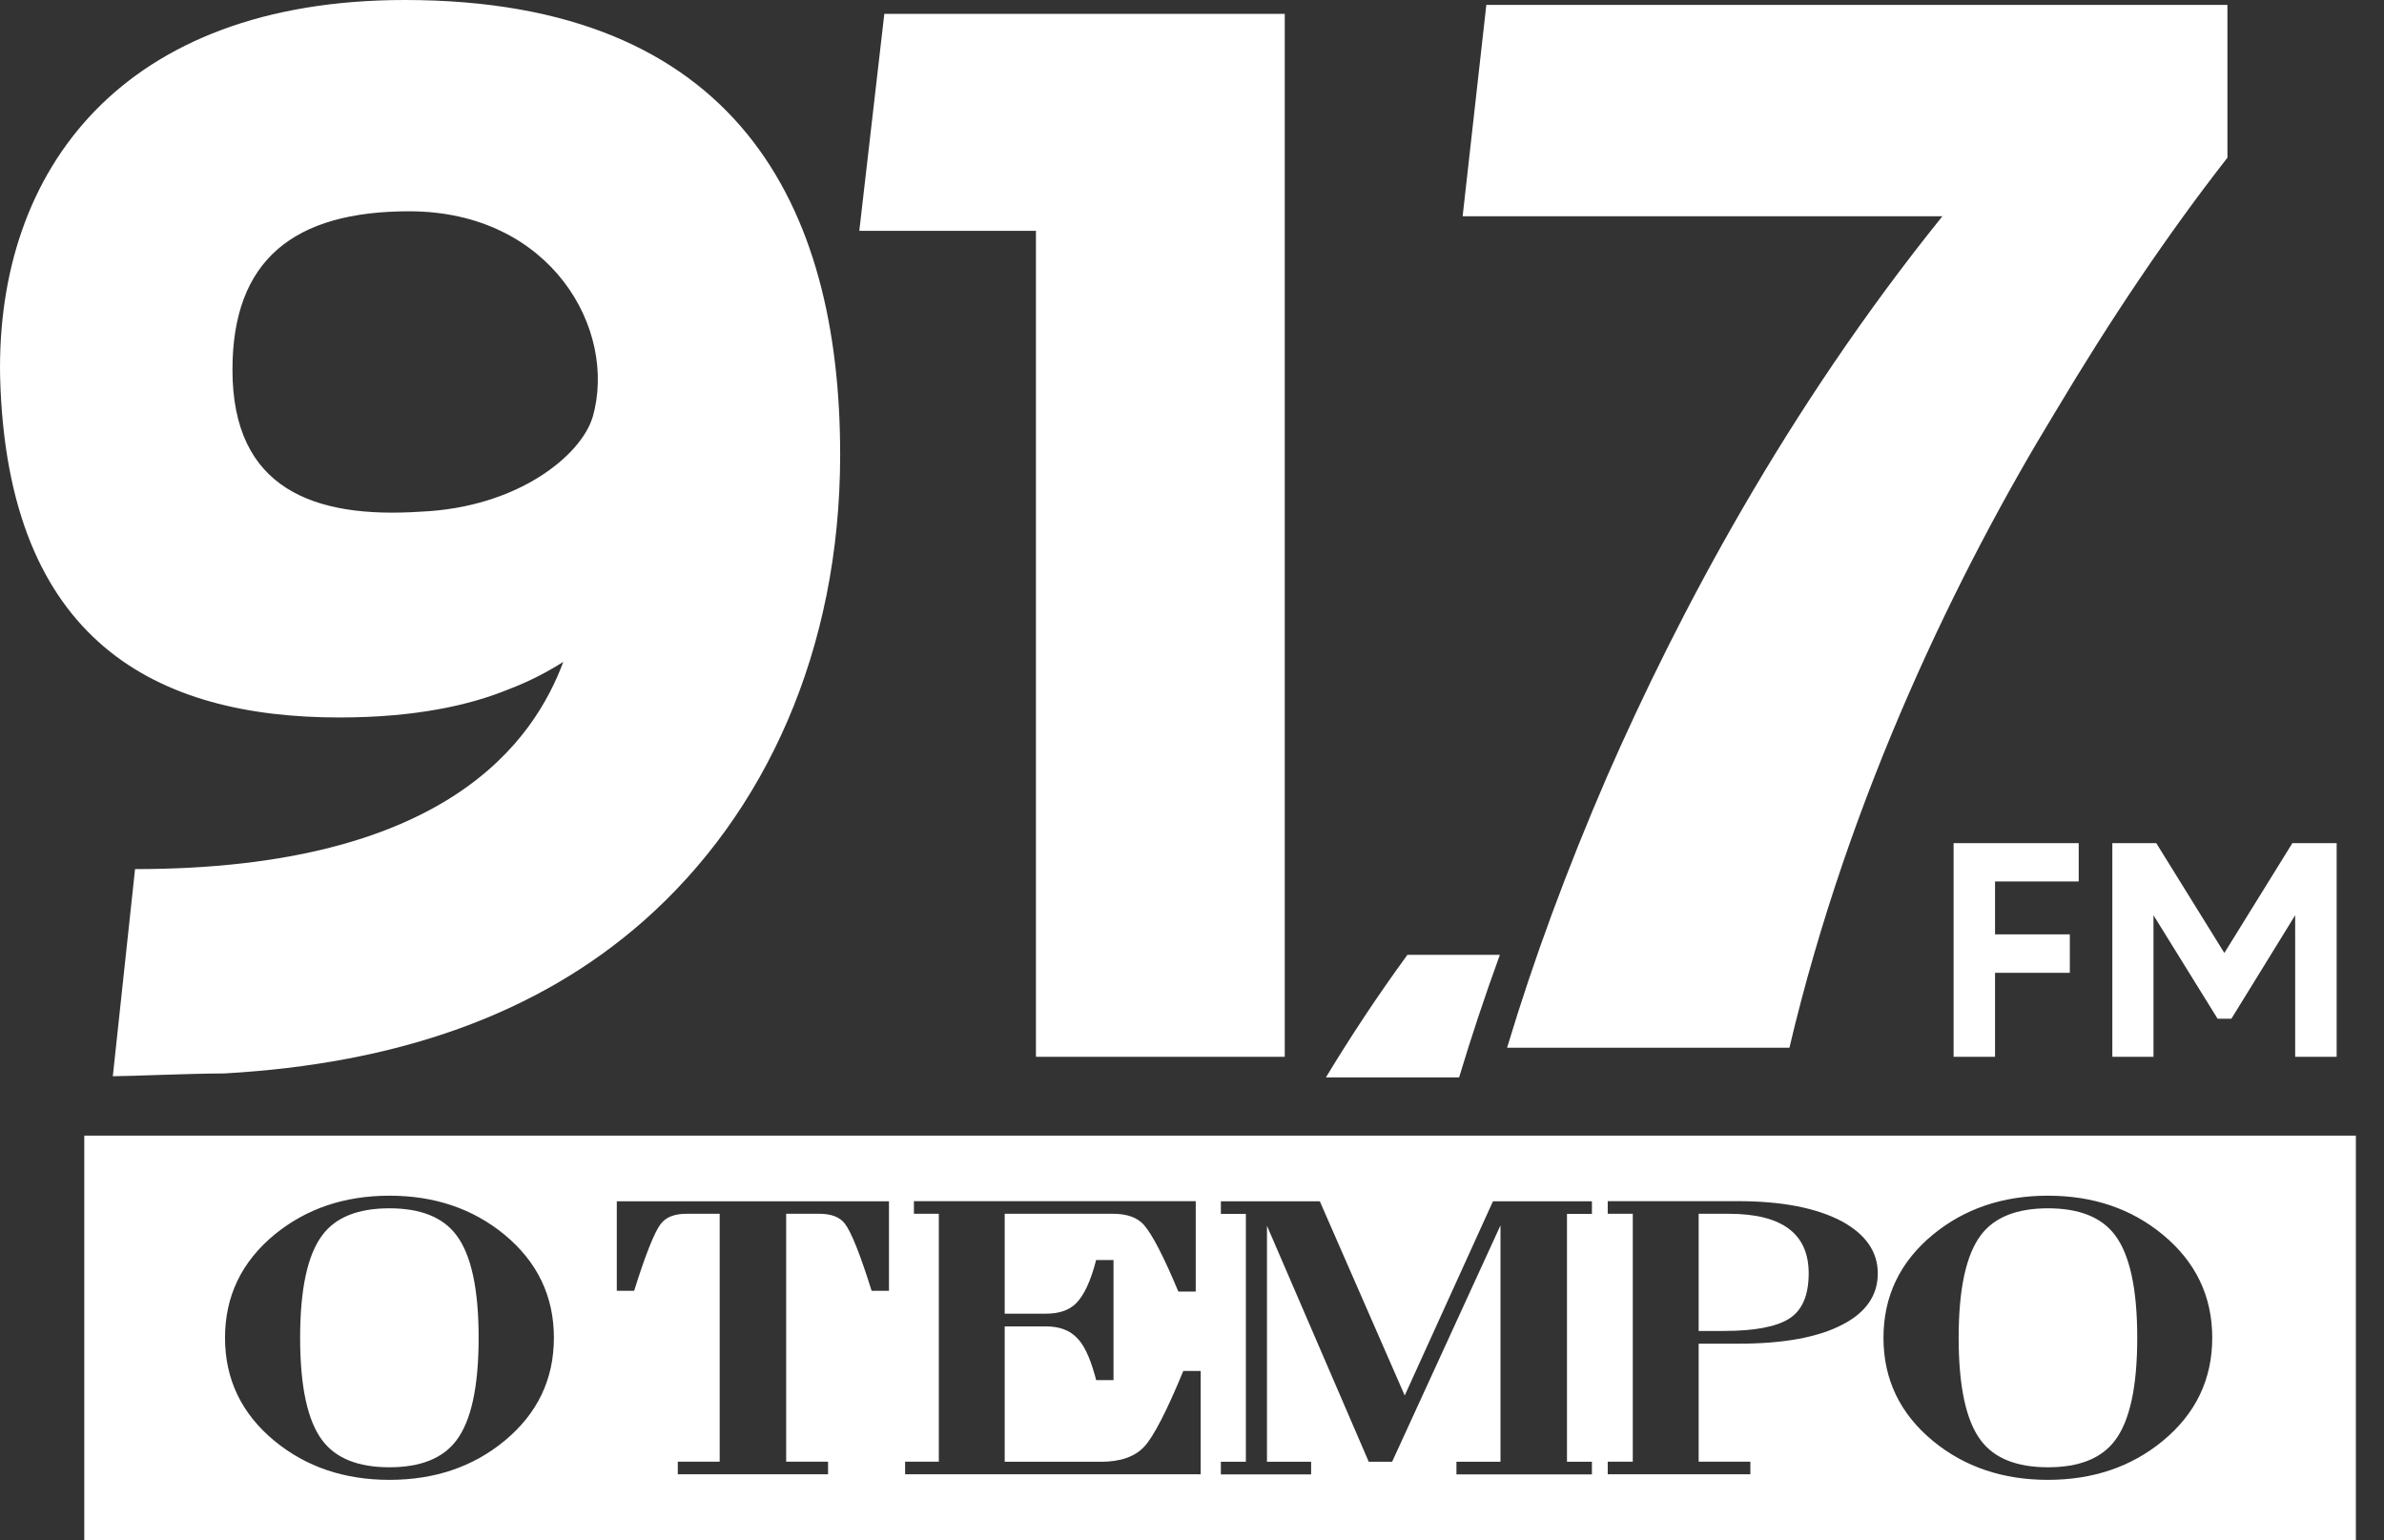 <svg width="65" height="42" viewBox="0 0 65 42" fill="none" xmlns="http://www.w3.org/2000/svg">
<rect x="0" y="0" width="65" height="42" fill="#333333" stroke="none"/>
<path d="M16.157 11.375C15.852 12.398 14.146 13.839 11.456 13.952C8.575 14.141 6.338 13.346 6.338 10.083C6.338 7.089 8.008 5.761 11.155 5.761C15.023 5.761 16.842 8.984 16.16 11.372M11.039 0C3.341 0 -0.107 4.624 0.003 10.275C0.191 17.516 4.286 19.563 9.254 19.563C11.341 19.563 12.818 19.222 13.842 18.805C14.448 18.576 14.941 18.311 15.359 18.046C14.564 20.17 12.212 23.697 3.682 23.697L3.076 29.345C3.53 29.345 5.199 29.269 6.11 29.269C10.811 29.004 14.64 27.676 17.561 25.099C20.86 22.18 22.907 17.742 22.907 12.396C22.907 5.611 20.102 0 11.039 0Z" fill="white"/>
<path d="M35.029 0.378H24.111L23.429 6.294H28.169H28.245V28.815H35.029V0.378Z" fill="white"/>
<path d="M60.734 0.133H40.525L39.879 5.896H52.96C48.676 11.211 45.755 16.752 43.821 21.162C42.721 23.703 41.81 26.173 41.091 28.567H48.789C50.419 21.653 53.414 15.537 56.03 11.245C57.547 8.699 59.101 6.387 60.731 4.3V0.133H60.734Z" fill="white"/>
<path fill-rule="evenodd" clip-rule="evenodd" d="M38.373 26.035C37.556 27.154 36.817 28.276 36.151 29.376H39.783C40.113 28.279 40.483 27.165 40.894 26.035H38.373Z" fill="white"/>
<path fill-rule="evenodd" clip-rule="evenodd" d="M2.298 42V30.964H64.233V41.997H15.579V42H2.298ZM33.287 40.201H35.748V39.857H34.544V33.422L36.298 37.489L37.319 39.857H37.956L40.911 33.411V39.857H39.71V40.201H43.404V39.857H42.724V33.098H43.404V32.754H40.706L38.3 38.05L35.985 32.754H33.287V33.098H33.969V39.857H33.287V40.201ZM32.263 37.381H32.737V40.198H24.678V39.854H25.597V33.095H24.918V32.751H32.602V35.216H32.128C31.722 34.246 31.406 33.637 31.178 33.386C31 33.194 30.721 33.095 30.346 33.095H27.393V35.819H28.521C28.877 35.819 29.147 35.726 29.336 35.54C29.553 35.326 29.739 34.931 29.886 34.356H30.36V37.63H29.886C29.875 37.581 29.864 37.534 29.849 37.489C29.709 36.992 29.545 36.651 29.353 36.468C29.156 36.267 28.877 36.166 28.521 36.166H27.393V39.857H30.021C30.546 39.857 30.938 39.722 31.195 39.448C31.454 39.178 31.837 38.416 32.263 37.381ZM18.717 33.095C18.393 33.095 18.159 33.186 18.021 33.366H18.018C17.84 33.603 17.598 34.212 17.29 35.196H16.817V32.754H24.238V35.196H23.765C23.457 34.212 23.215 33.603 23.037 33.366C22.899 33.186 22.668 33.095 22.34 33.095H21.435V39.854H22.577V40.198H18.48V39.854H19.622V33.095H18.717ZM52.703 33.662C51.804 34.404 51.353 35.343 51.353 36.476C51.353 37.61 51.804 38.549 52.703 39.29C53.563 39.998 54.612 40.35 55.836 40.35C57.06 40.35 58.106 39.998 58.966 39.29C59.866 38.549 60.317 37.61 60.317 36.476C60.317 35.343 59.866 34.404 58.966 33.662C58.106 32.954 57.066 32.602 55.836 32.602C54.607 32.602 53.563 32.957 52.703 33.662ZM54.012 39.279C53.606 38.746 53.403 37.81 53.403 36.476C53.403 35.142 53.606 34.209 54.012 33.673C54.378 33.188 54.99 32.946 55.839 32.946C56.688 32.946 57.297 33.188 57.663 33.673C58.069 34.209 58.272 35.142 58.272 36.476C58.272 37.81 58.069 38.746 57.663 39.279C57.297 39.764 56.691 40.007 55.839 40.007C54.987 40.007 54.378 39.764 54.012 39.279ZM43.835 40.198H47.724V39.854H46.314V36.637H47.4C48.635 36.637 49.585 36.462 50.248 36.11C50.882 35.78 51.198 35.312 51.198 34.722C51.198 34.133 50.873 33.659 50.219 33.301C49.528 32.935 48.581 32.751 47.385 32.751H43.835V33.095H44.518V39.854H43.835V40.198ZM46.999 36.29H46.314V33.095H47.132C48.587 33.095 49.314 33.637 49.314 34.719C49.314 35.323 49.134 35.735 48.778 35.957C48.423 36.18 47.831 36.29 46.999 36.29ZM7.486 33.662C6.587 34.404 6.135 35.343 6.135 36.476C6.135 37.61 6.587 38.549 7.486 39.29C8.349 39.998 9.392 40.35 10.619 40.35C11.845 40.35 12.892 39.998 13.752 39.29C14.651 38.549 15.102 37.61 15.102 36.476C15.102 35.343 14.651 34.404 13.752 33.662C12.889 32.954 11.845 32.602 10.619 32.602C9.392 32.602 8.346 32.957 7.486 33.662ZM8.792 39.279C8.386 38.746 8.183 37.81 8.183 36.476C8.183 35.142 8.386 34.209 8.792 33.673C9.155 33.188 9.767 32.946 10.616 32.946C11.465 32.946 12.074 33.188 12.44 33.673C12.847 34.209 13.05 35.142 13.05 36.476C13.05 37.81 12.847 38.746 12.44 39.279C12.074 39.764 11.465 40.007 10.616 40.007C9.767 40.007 9.158 39.764 8.792 39.279Z" fill="white"/>
<path d="M62.502 22.989L60.647 25.984L58.791 22.989H57.593V28.815H58.715V24.955L60.463 27.777H60.839L62.578 24.955V28.815H63.709V22.989H62.502ZM56.676 24.038V22.989H53.265V28.815H54.395V26.525H56.434V25.476H54.395V24.035H56.676V24.038Z" fill="white"/>
</svg>
